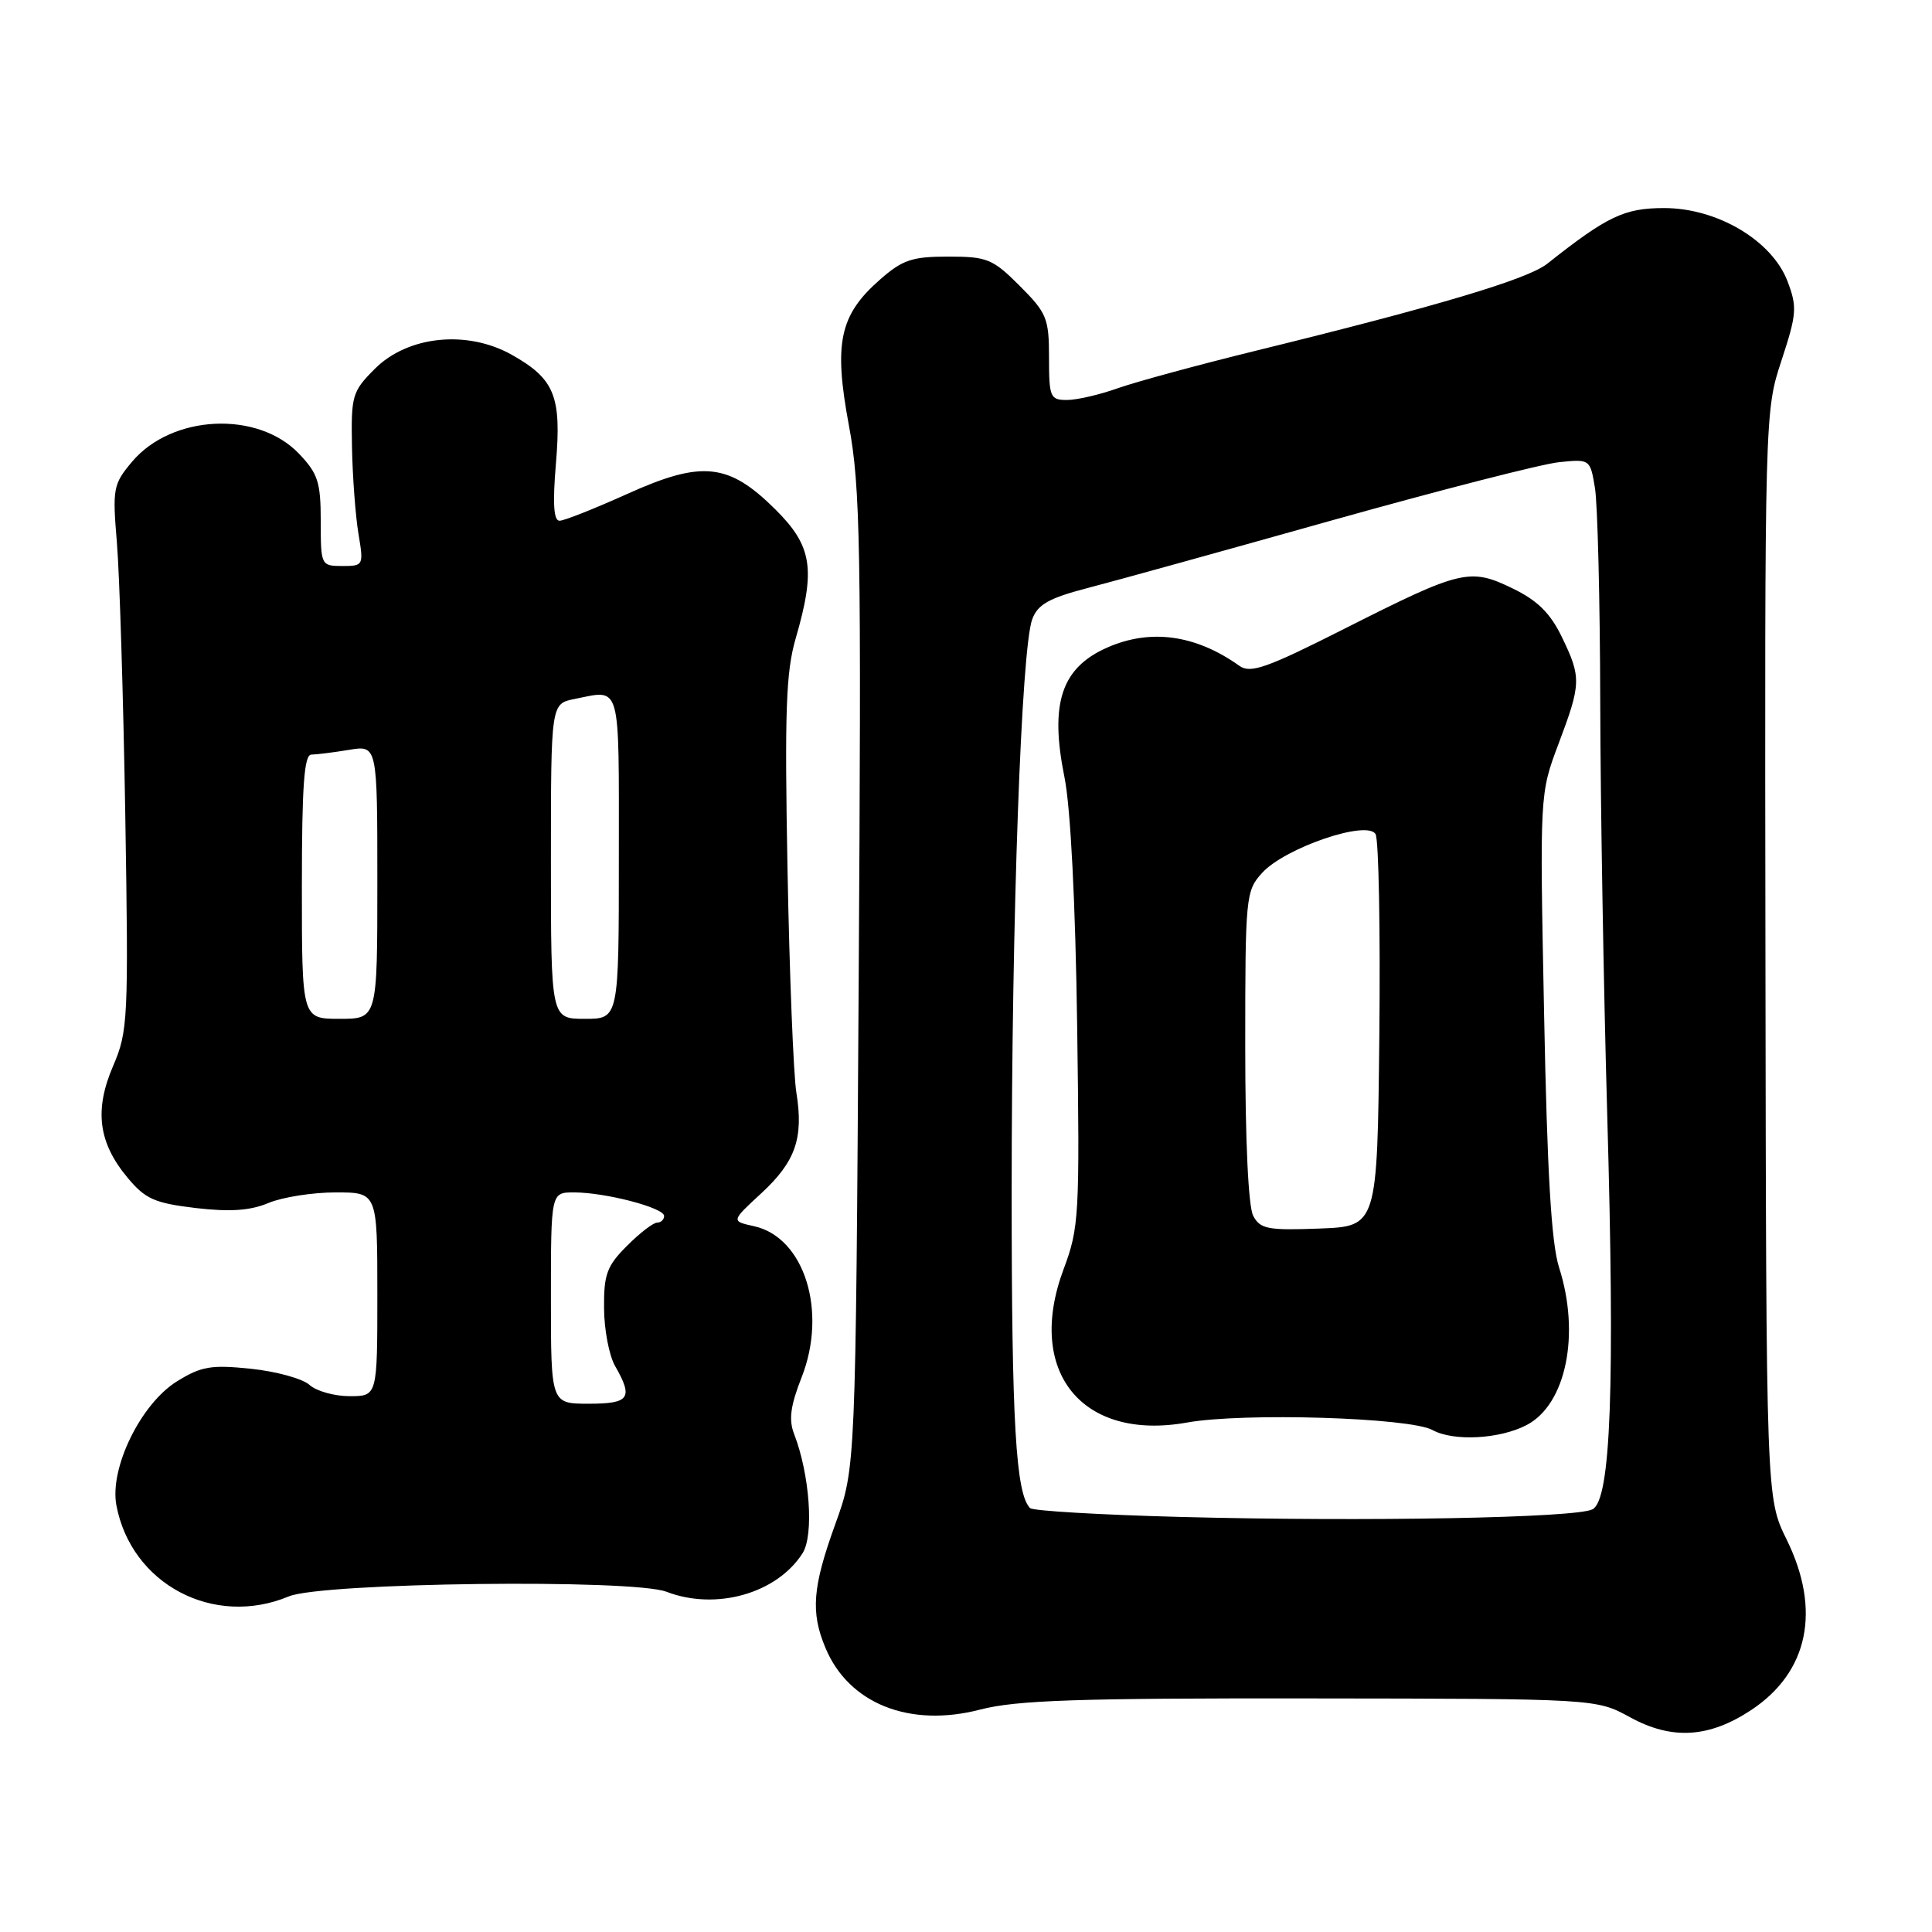 <?xml version="1.0" encoding="UTF-8" standalone="no"?>
<!DOCTYPE svg PUBLIC "-//W3C//DTD SVG 1.1//EN" "http://www.w3.org/Graphics/SVG/1.1/DTD/svg11.dtd" >
<svg xmlns="http://www.w3.org/2000/svg" xmlns:xlink="http://www.w3.org/1999/xlink" version="1.1" viewBox="0 0 256 256">
 <g >
 <path fill="currentColor"
d=" M 232.04 226.59 C 239.63 221.57 241.34 213.35 236.74 204.00 C 234.03 198.50 234.03 198.50 233.93 126.50 C 233.83 54.67 233.84 54.48 236.06 47.76 C 238.08 41.60 238.15 40.69 236.86 37.28 C 234.80 31.87 227.55 27.57 220.51 27.57 C 215.23 27.57 212.98 28.64 205.00 34.96 C 202.41 37.00 190.57 40.54 166.50 46.45 C 158.80 48.34 150.53 50.59 148.12 51.44 C 145.72 52.30 142.68 53.00 141.37 53.00 C 139.16 53.00 139.00 52.63 139.00 47.38 C 139.00 42.19 138.71 41.47 135.12 37.88 C 131.54 34.30 130.80 34.00 125.65 34.00 C 120.85 34.00 119.58 34.43 116.60 37.05 C 111.24 41.75 110.45 45.45 112.48 56.35 C 114.01 64.53 114.14 72.34 113.78 130.00 C 113.38 194.50 113.38 194.50 110.69 201.93 C 107.66 210.30 107.39 213.61 109.38 218.36 C 112.46 225.74 120.52 228.96 129.87 226.53 C 134.70 225.28 142.76 225.01 173.64 225.05 C 211.50 225.09 211.50 225.09 216.00 227.55 C 221.53 230.58 226.46 230.28 232.04 226.59 Z  M 38.27 211.53 C 42.65 209.70 83.83 209.19 88.32 210.92 C 94.88 213.44 102.96 211.14 106.35 205.80 C 107.87 203.39 107.30 195.38 105.22 190.00 C 104.49 188.12 104.74 186.26 106.22 182.50 C 109.66 173.75 106.58 163.95 99.92 162.48 C 96.87 161.81 96.87 161.81 100.86 158.13 C 105.42 153.92 106.50 150.81 105.52 144.76 C 105.14 142.42 104.61 129.12 104.35 115.22 C 103.96 94.23 104.14 89.03 105.44 84.57 C 108.10 75.40 107.62 72.35 102.75 67.51 C 96.54 61.34 93.03 60.97 83.11 65.45 C 78.78 67.40 74.75 69.00 74.14 69.00 C 73.36 69.00 73.22 66.71 73.66 61.46 C 74.42 52.49 73.50 50.21 67.81 47.01 C 61.90 43.69 54.05 44.49 49.68 48.86 C 46.66 51.88 46.51 52.39 46.64 59.27 C 46.72 63.25 47.11 68.41 47.50 70.75 C 48.20 74.92 48.16 75.00 45.36 75.00 C 42.54 74.99 42.50 74.92 42.50 69.06 C 42.50 63.88 42.13 62.75 39.60 60.10 C 34.12 54.38 22.76 54.94 17.50 61.18 C 14.99 64.17 14.89 64.72 15.49 71.91 C 15.84 76.09 16.34 92.31 16.60 107.96 C 17.04 135.10 16.96 136.66 14.99 141.24 C 12.47 147.10 13.03 151.41 16.91 156.06 C 19.26 158.88 20.49 159.42 25.93 160.07 C 30.49 160.60 33.14 160.42 35.58 159.40 C 37.42 158.63 41.43 158.00 44.47 158.00 C 50.00 158.00 50.00 158.00 50.00 171.50 C 50.00 185.00 50.00 185.00 46.33 185.00 C 44.31 185.00 41.91 184.33 41.00 183.50 C 40.09 182.68 36.61 181.72 33.26 181.37 C 27.99 180.82 26.67 181.04 23.46 183.03 C 18.67 185.99 14.50 194.51 15.42 199.45 C 17.39 209.92 28.31 215.69 38.27 211.53 Z  M 156.33 201.00 C 145.79 200.72 136.86 200.20 136.49 199.83 C 134.60 197.93 134.05 188.50 134.05 158.00 C 134.05 121.47 135.33 85.92 136.78 82.04 C 137.51 80.09 139.00 79.25 144.10 77.92 C 147.62 77.01 162.20 72.97 176.50 68.95 C 190.80 64.94 204.35 61.46 206.60 61.24 C 210.68 60.82 210.71 60.85 211.34 64.66 C 211.69 66.77 212.01 79.53 212.04 93.00 C 212.07 106.47 212.49 131.00 212.96 147.50 C 214.00 183.86 213.45 198.69 211.02 199.99 C 208.88 201.13 181.11 201.65 156.33 201.00 Z  M 202.30 188.82 C 207.52 186.08 209.42 176.79 206.58 167.93 C 205.56 164.73 205.01 155.38 204.60 134.34 C 204.02 105.18 204.02 105.18 206.51 98.57 C 209.53 90.56 209.55 89.77 206.94 84.38 C 205.41 81.23 203.72 79.56 200.41 77.96 C 194.77 75.22 193.60 75.50 178.23 83.27 C 167.86 88.51 165.70 89.28 164.23 88.23 C 158.44 84.10 152.45 83.27 146.70 85.81 C 140.62 88.50 139.07 93.21 141.05 103.00 C 141.86 107.03 142.50 119.54 142.73 135.95 C 143.08 161.10 142.99 162.68 140.93 168.18 C 135.87 181.72 143.35 191.00 157.31 188.49 C 164.74 187.16 186.82 187.83 189.82 189.49 C 192.60 191.02 198.74 190.69 202.30 188.82 Z  M 73.00 172.00 C 73.00 158.00 73.00 158.00 76.06 158.00 C 80.21 158.00 88.00 160.03 88.00 161.12 C 88.00 161.60 87.58 162.00 87.08 162.00 C 86.57 162.00 84.77 163.38 83.08 165.08 C 80.42 167.73 80.00 168.86 80.04 173.33 C 80.05 176.17 80.71 179.62 81.50 181.00 C 83.94 185.26 83.42 186.00 78.00 186.00 C 73.00 186.00 73.00 186.00 73.00 172.00 Z  M 40.00 117.50 C 40.00 104.17 40.30 100.00 41.25 99.99 C 41.94 99.98 44.19 99.70 46.25 99.36 C 50.00 98.74 50.00 98.74 50.00 116.87 C 50.00 135.00 50.00 135.00 45.00 135.00 C 40.00 135.00 40.00 135.00 40.00 117.50 Z  M 73.00 114.12 C 73.00 93.25 73.00 93.25 76.12 92.62 C 82.36 91.38 82.00 90.11 82.00 113.50 C 82.00 135.00 82.00 135.00 77.50 135.00 C 73.00 135.00 73.00 135.00 73.00 114.12 Z  M 166.06 161.11 C 165.41 159.90 165.00 151.12 165.00 138.62 C 165.00 118.75 165.07 118.03 167.25 115.65 C 170.28 112.33 181.19 108.61 182.27 110.53 C 182.69 111.27 182.91 123.27 182.77 137.19 C 182.50 162.50 182.50 162.50 174.81 162.79 C 168.00 163.05 166.99 162.85 166.06 161.11 Z "/>
</g>
</svg>